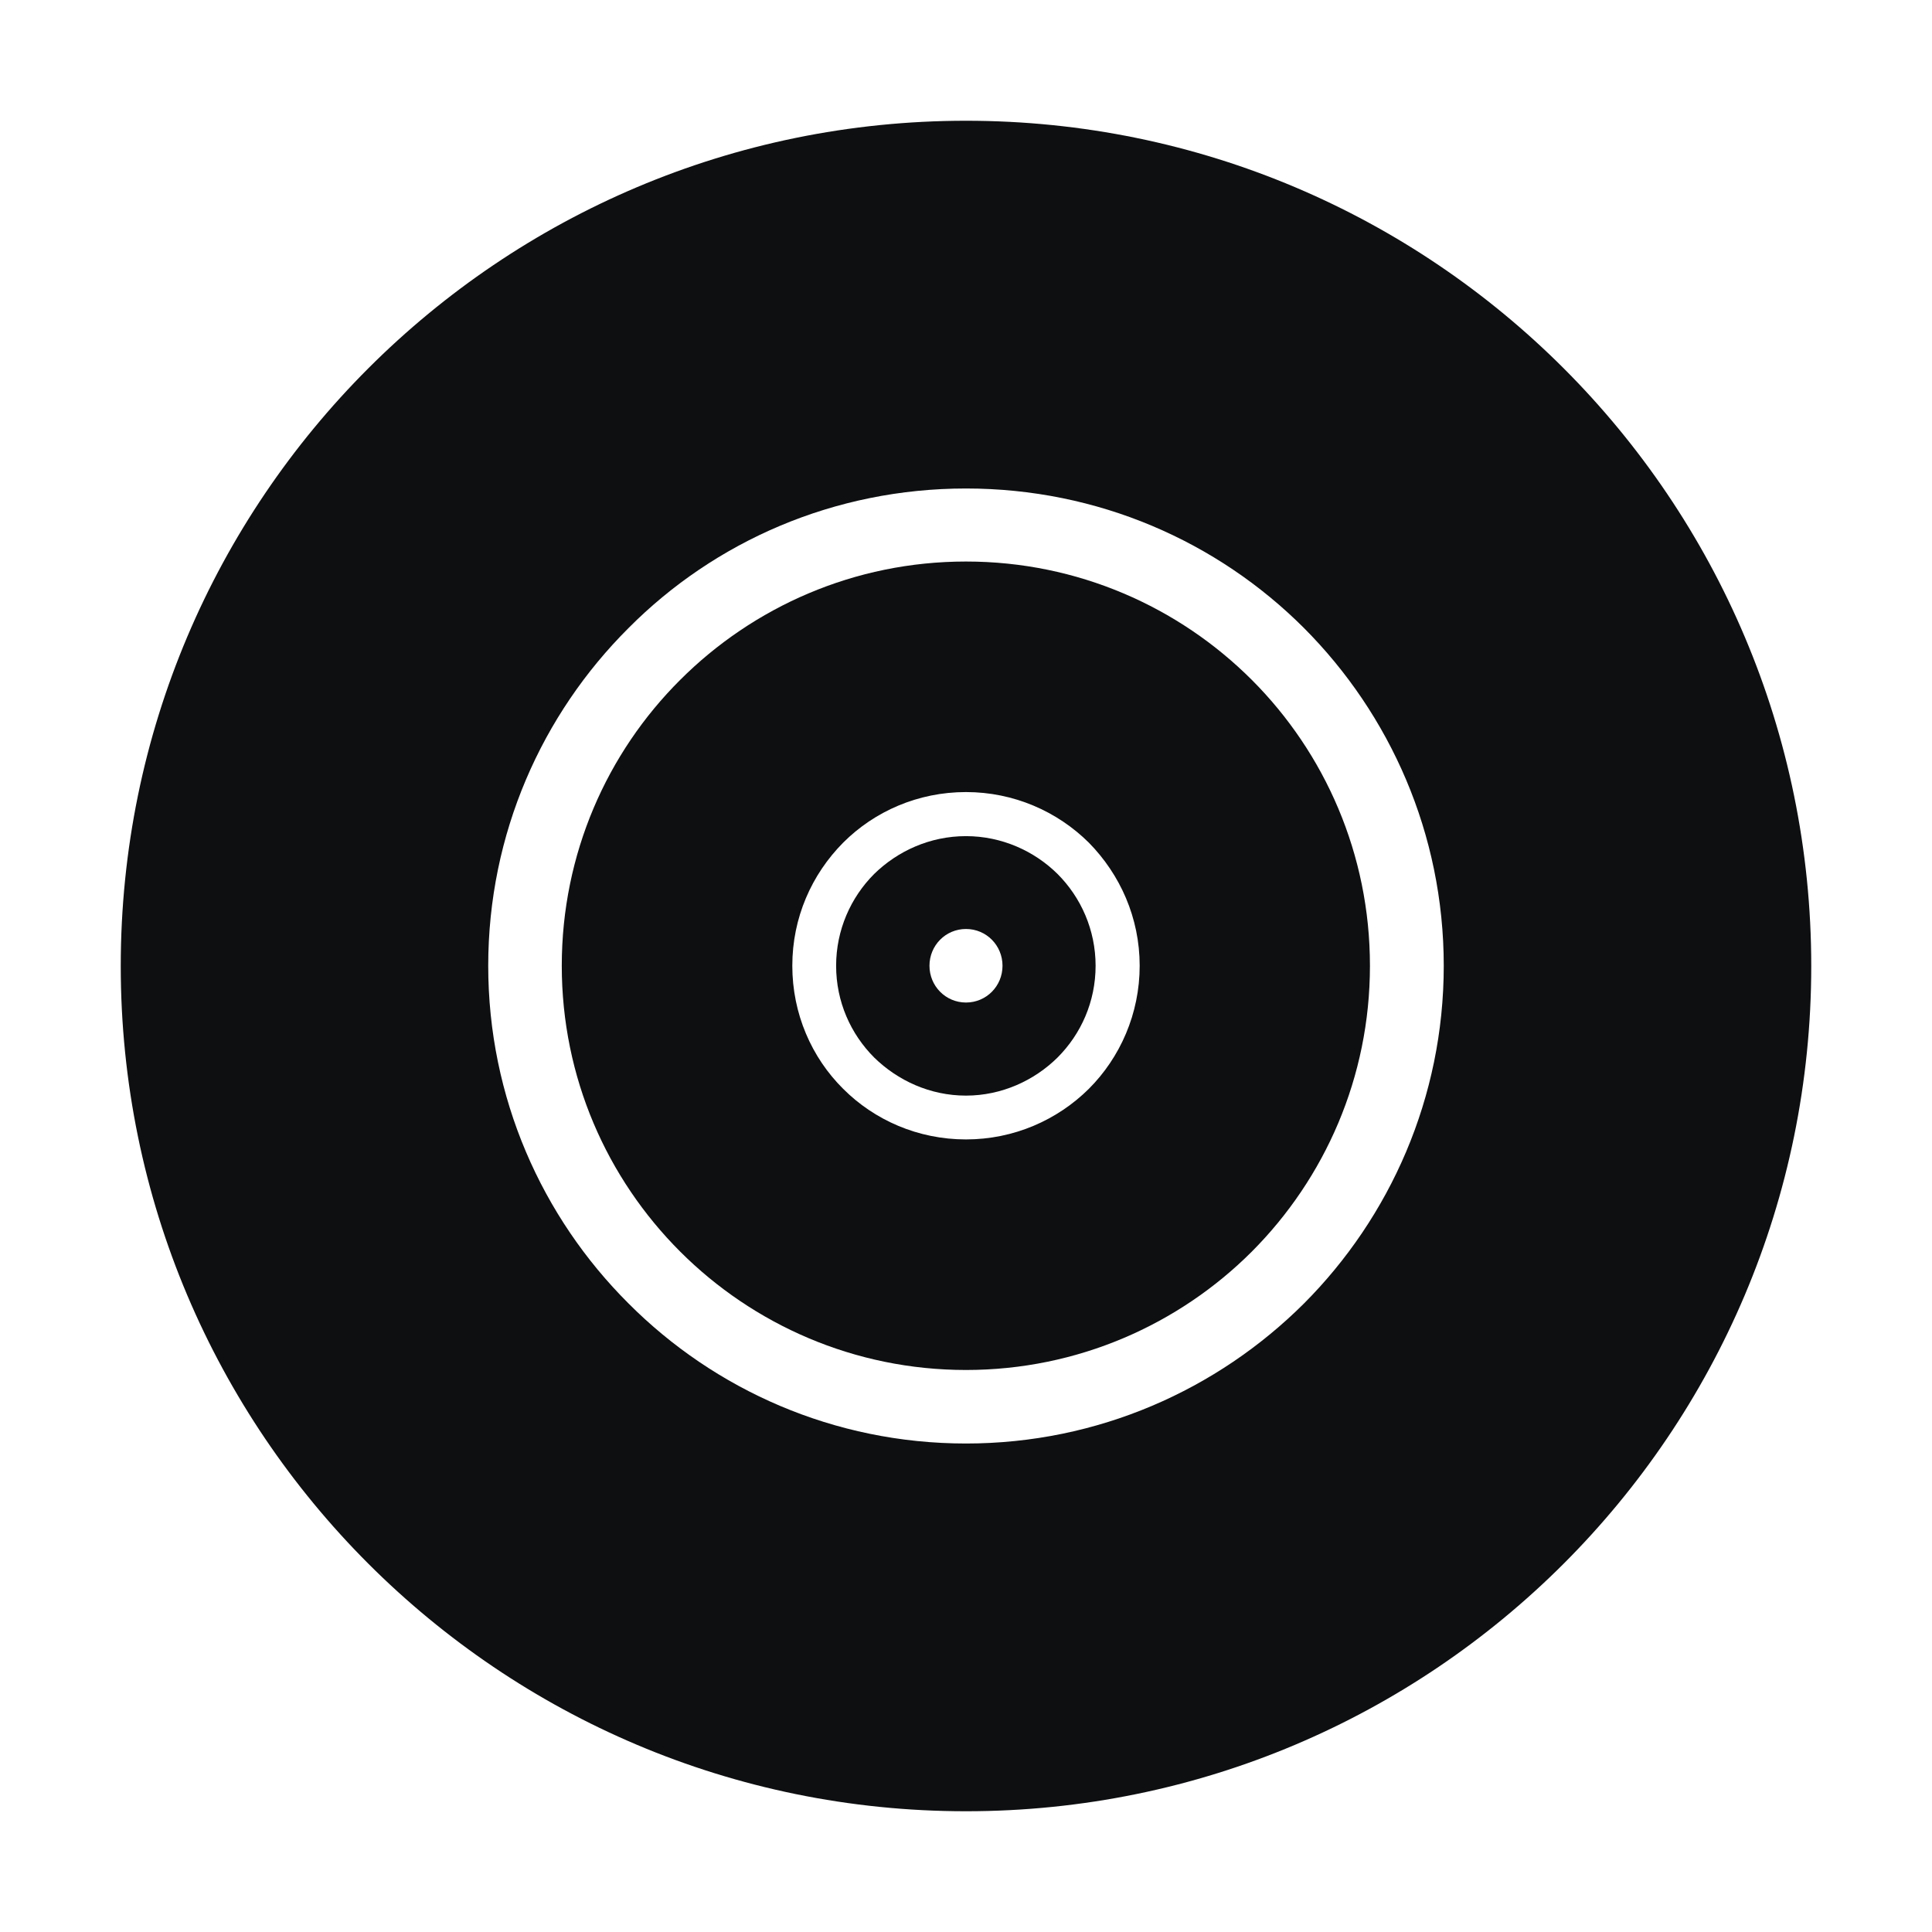 <svg t="1661674922341" class="icon" viewBox="0 0 1024 1024" version="1.1" xmlns="http://www.w3.org/2000/svg" p-id="3158" width="370" height="370"><path d="M511.99 443.17c-19.07 0-36.21 7.88-48.65 20.04-12.44 12.44-20.18 29.72-20.18 48.66 0 19.07 7.74 36.2 20.18 48.65 12.44 12.16 29.58 20.18 48.65 20.18 18.94 0 36.22-8.03 48.52-20.18 12.44-12.44 20.18-29.58 20.18-48.65 0-18.94-7.74-36.22-20.18-48.66-12.3-12.16-29.58-20.04-48.52-20.04z m0 88.19c-10.77 0-19.35-8.72-19.35-19.49 0-10.79 8.58-19.49 19.35-19.49 10.79 0 19.36 8.7 19.36 19.49 0.01 10.78-8.57 19.49-19.36 19.49z" fill="#0e0f11" p-id="3159"></path><path d="M511.99 297.62c-59.15 0-112.78 24.05-151.49 62.75-38.84 38.71-62.75 92.34-62.75 151.51 0 59.15 23.91 112.65 62.75 151.49 38.71 38.7 92.34 62.75 151.49 62.75 59.16 0 112.79-24.05 151.51-62.75 38.7-38.84 62.6-92.34 62.6-151.49 0-59.16-23.91-112.79-62.6-151.51-38.71-38.7-92.34-62.75-151.51-62.75z m65.11 279.49c-16.73 16.59-39.82 26.81-65.11 26.81-25.42 0-48.51-10.22-65.09-26.81-16.73-16.59-26.96-39.82-26.96-65.24 0-25.44 10.23-48.38 26.96-65.25 16.59-16.59 39.67-26.81 65.09-26.81 25.29 0 48.38 10.22 65.11 26.81 16.59 16.87 26.95 39.82 26.95 65.25 0 25.42-10.36 48.65-26.95 65.24z" fill="#0e0f11" p-id="3160"></path><path d="M512 64C264.58 64 64 264.58 64 512s200.58 448 448 448 448-200.58 448-448S759.42 64 512 64z m179.14 626.87c-45.9 45.74-109.2 74.22-179.15 74.22-69.94 0-133.25-28.48-178.85-74.22-45.9-45.75-74.37-109.06-74.37-178.99 0-69.95 28.46-133.26 74.37-179.01 45.61-45.89 108.92-73.96 178.85-73.96 69.95 0 133.25 28.07 179.15 73.96 45.6 45.75 74.08 109.06 74.08 179.01 0 69.93-28.47 133.24-74.08 178.99z" fill="#0e0f11" p-id="3161"></path></svg>